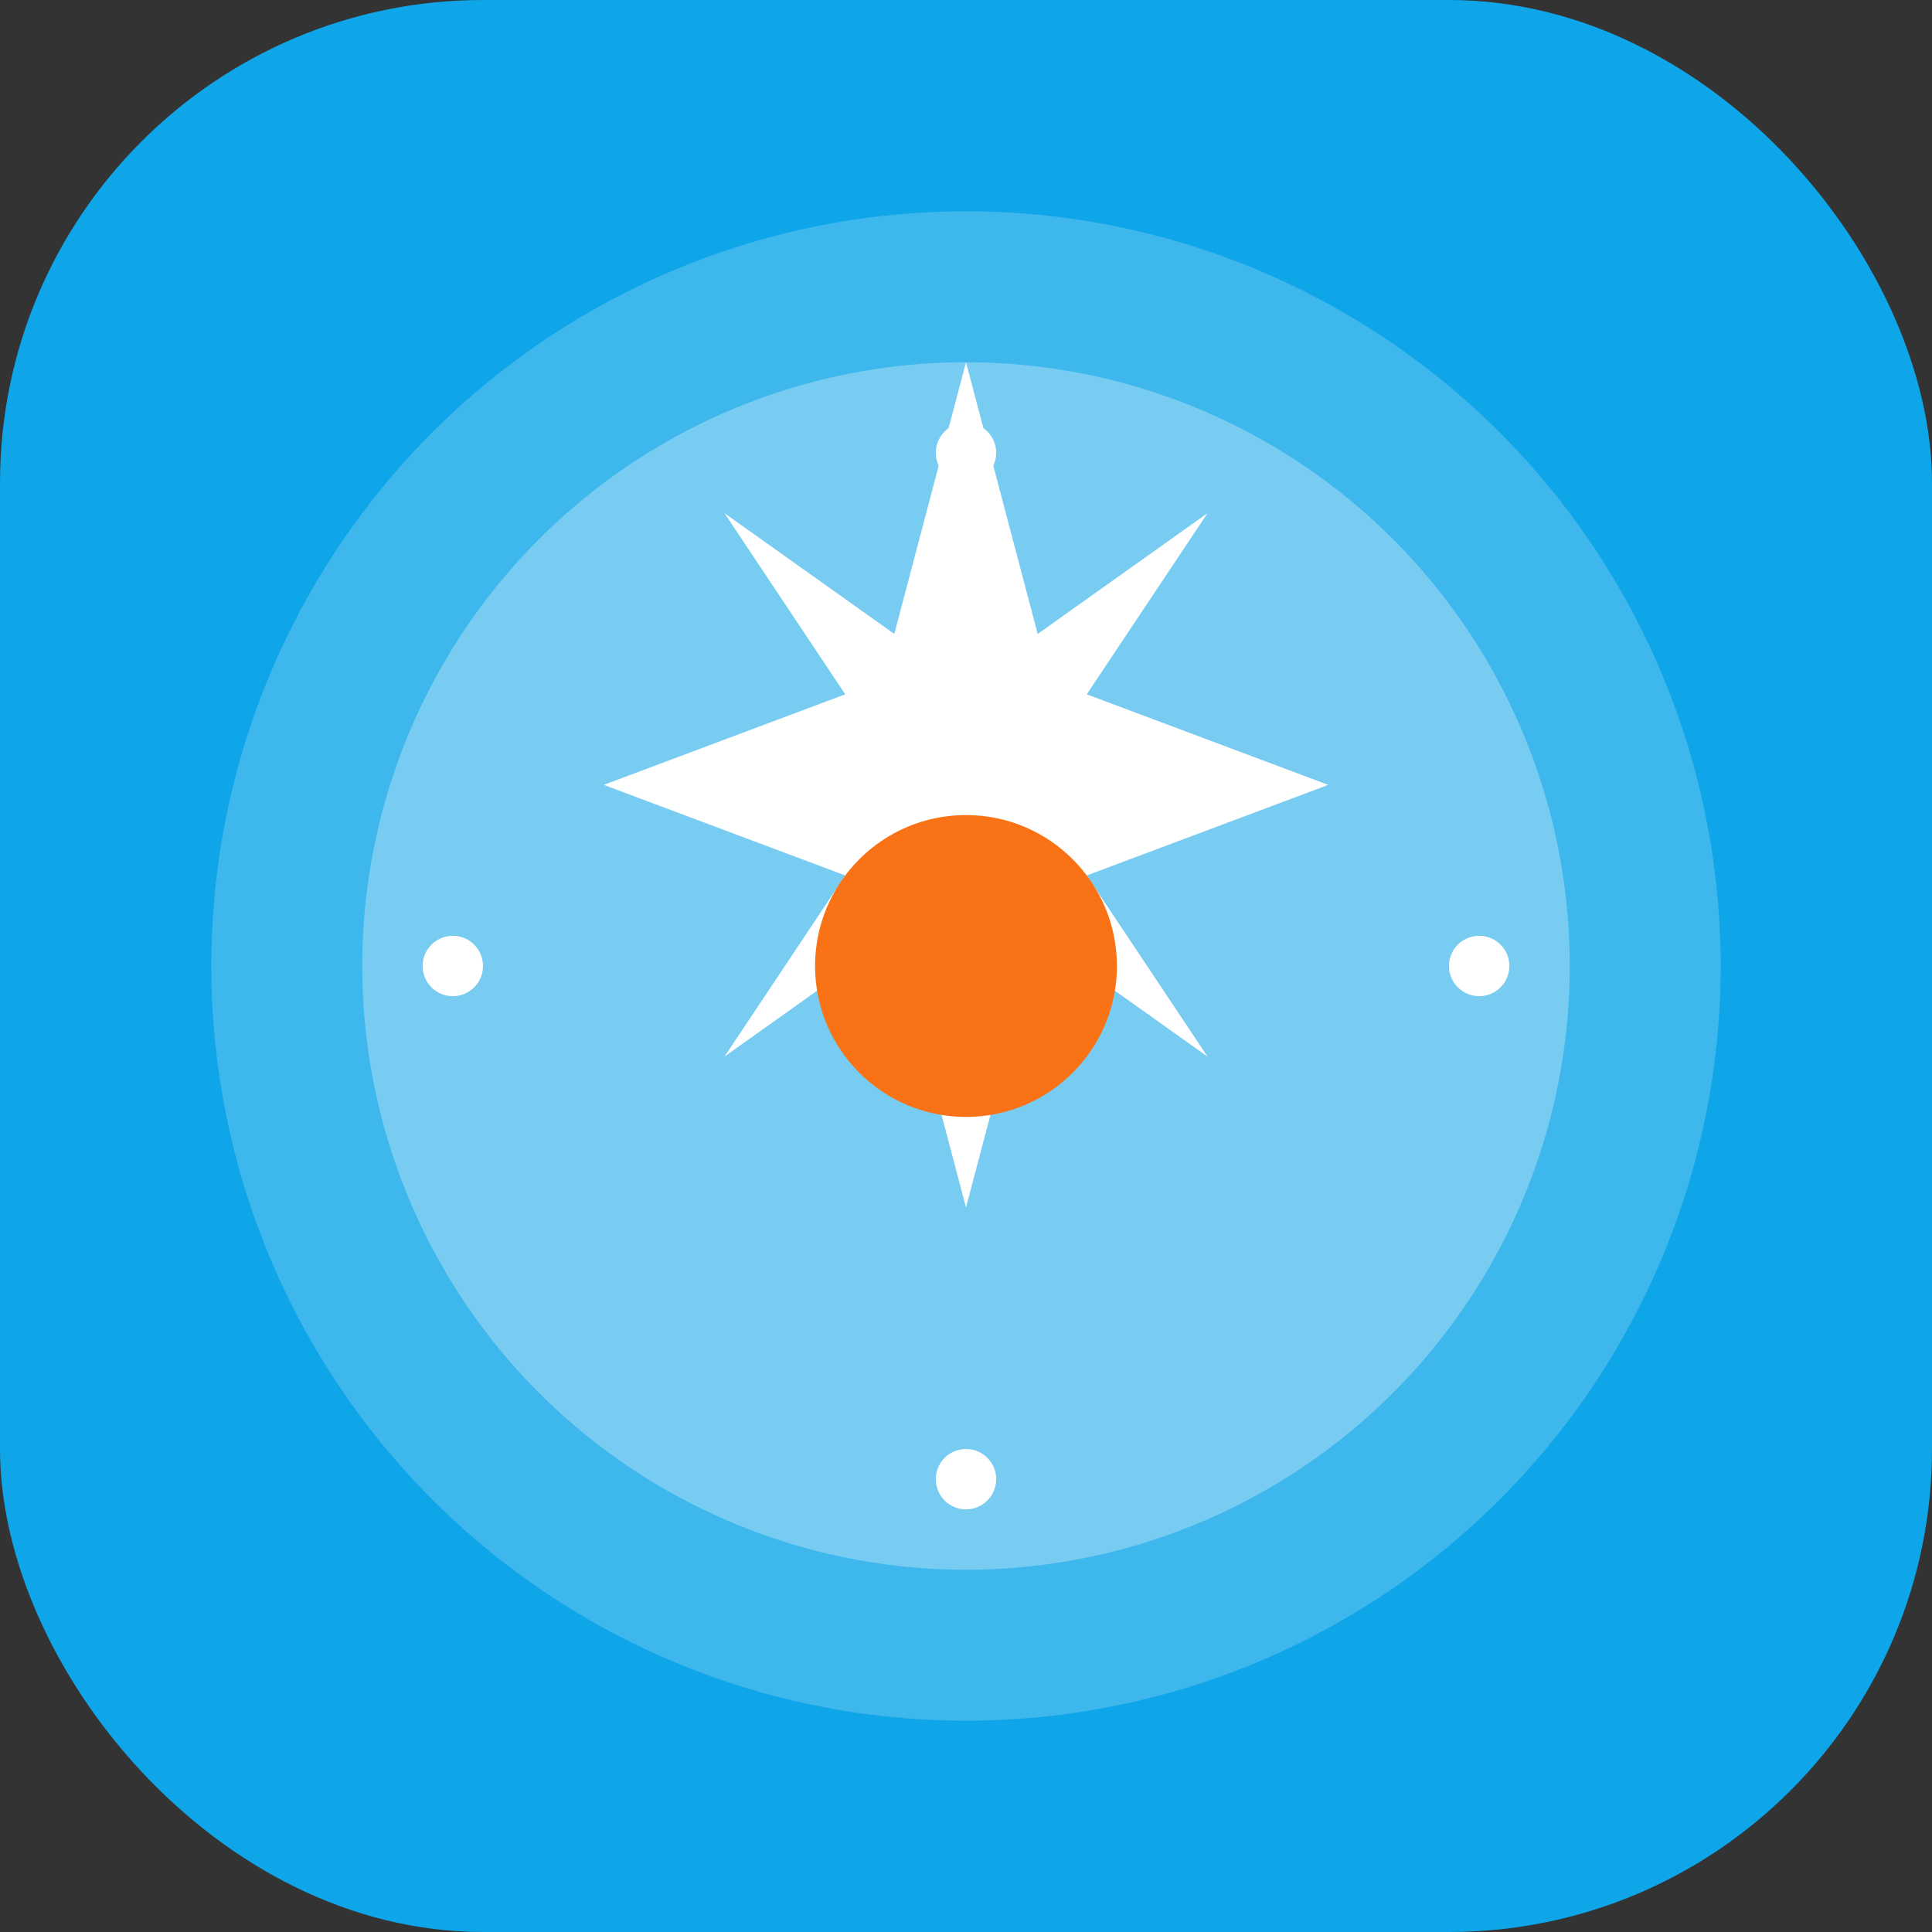 <svg width="512" height="512" viewBox="0 0 512 512" fill="none" xmlns="http://www.w3.org/2000/svg">
  <rect x="0" y="0" width="512" height="512" fill="#333333" stroke="none"/>
  <!-- Background -->
  <rect width="512" height="512" rx="128" fill="#0EA5E9"/>

  <!-- Liahona Symbol (Compass) -->
  <circle cx="256" cy="256" r="200" fill="white" opacity="0.2"/>
  <circle cx="256" cy="256" r="160" fill="white" opacity="0.3"/>

  <!-- Main Star (Liahona pointer) -->
  <path d="M256 96L275 168L320 136L288 184L352 208L288 232L320 280L275 248L256 320L237 248L192 280L224 232L160 208L224 184L192 136L237 168L256 96Z" fill="white"/>

  <!-- Center Circle -->
  <circle cx="256" cy="256" r="40" fill="#F97316"/>

  <!-- Direction markers -->
  <circle cx="256" cy="120" r="8" fill="white"/>
  <circle cx="256" cy="392" r="8" fill="white"/>
  <circle cx="120" cy="256" r="8" fill="white"/>
  <circle cx="392" cy="256" r="8" fill="white"/>
</svg>
